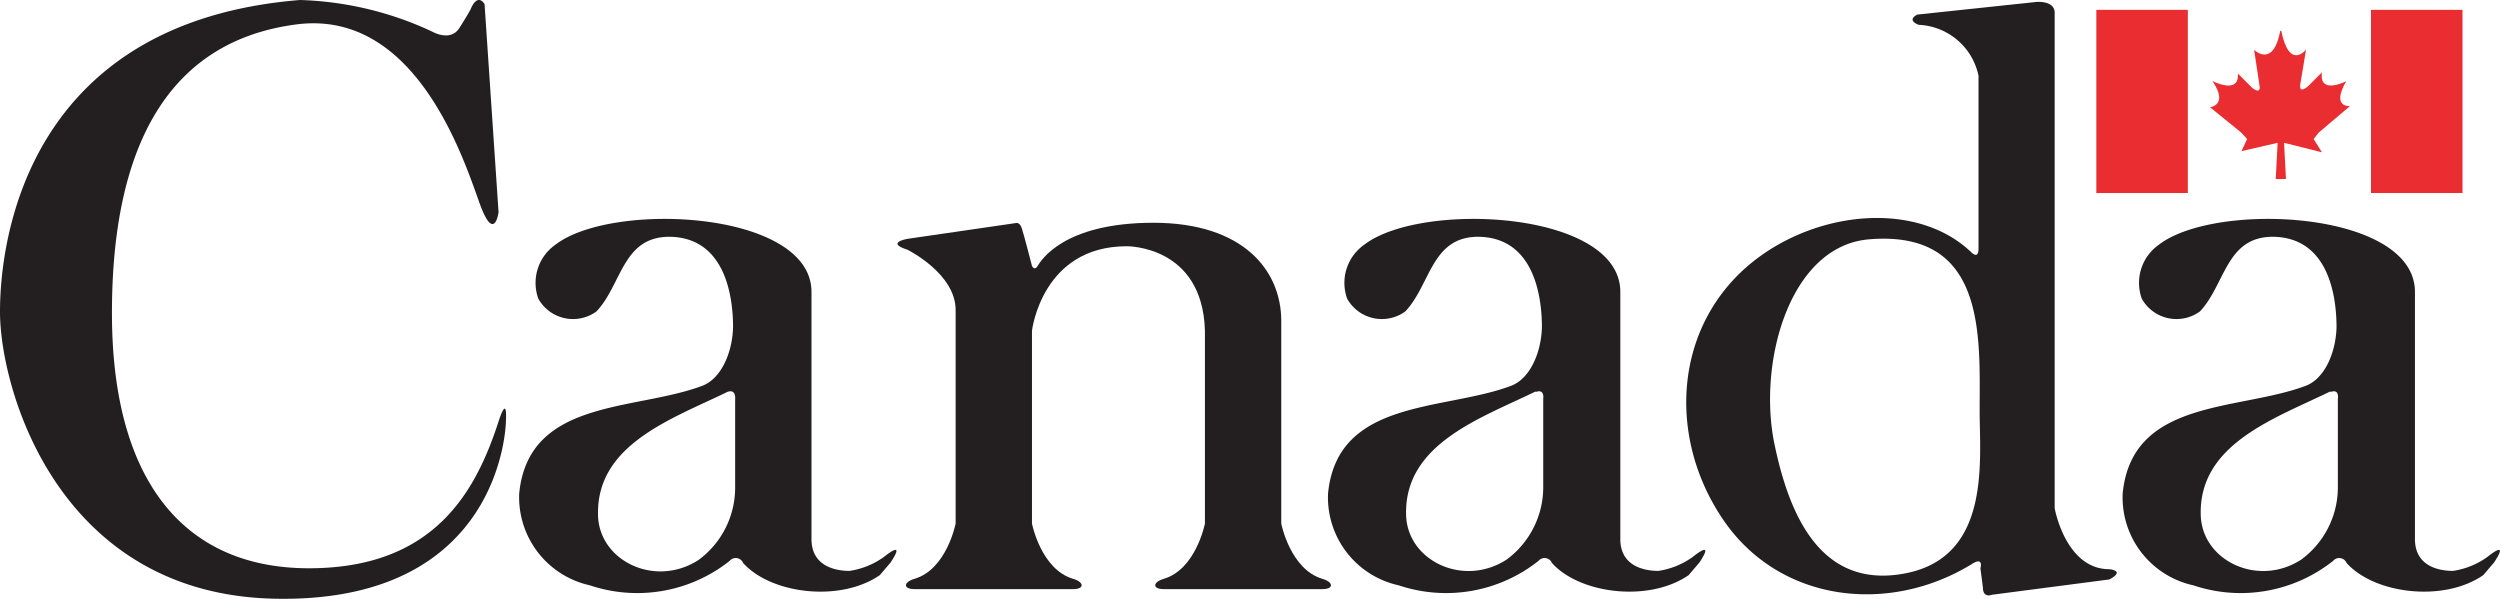 <svg xmlns="http://www.w3.org/2000/svg" viewBox="0 0 131.98 31.63">
    <path style="fill:#231f20;" d="M63.61,17.45c0,1.24,0,10.19,0,10.19s-.47,2.42-2.18,2.92c-.58.17-.6.54,0,.54h8.39c.6,0,.58-.37,0-.54-1.71-.5-2.18-2.92-2.18-2.92V16.94c0-2.66-2-5.18-6.75-5.18s-5.94,2-6.11,2.28-.3,0-.3,0-.44-1.71-.54-2-.27-.27-.27-.27l-5.77.84s-1.17.2,0,.57c0,0,2.58,1.27,2.55,3.22,0,1.24,0,11.24,0,11.24s-.47,2.42-2.18,2.92c-.58.17-.6.54,0,.54h8.39c.6,0,.58-.37,0-.54-1.71-.5-2.18-2.92-2.18-2.92V17.46S55,13,59.48,13C59.48,13,63.48,12.94,63.61,17.45Z"/>
    <rect style="fill:#ea2d30;" x="110.67" y="0.52" width="4.83" height="9.67"/>
    <rect style="fill:#ea2d30;" x="125.17" y="0.52" width="4.83" height="9.67"/>
    <line style="fill:#ea2d30;" x1="120.37" y1="1.82" x2="120.37" y2="1.84"/>
    <path style="fill:#ea2d30;" d="M120.43,1.62c.43,2.12,1.31,1,1.31,1l-.3,1.81c-.1.57.4.13.4.13l.74-.74c-.17,1.21,1.28.47,1.28.47-.81,1.41.2,1.31.2,1.31L122.41,7l-.27.34.44.7-2-.5.1,1.91h-.54l.1-1.91-1.91.44.3-.64L118.32,7l-1.65-1.34s1-.1.13-1.38c0,0,1.44.74,1.34-.4l.74.74s.5.44.4-.13L119,2.63s1,1,1.38-1"/>
    <path style="fill:#231f20;" d="M25.58.21l.74,11s-.2,1.48-.87-.14S22.36.41,15.64,1.29,5.91,7.66,5.91,16.53,9.73,30,16.31,30s8.79-4,10-7.72c0,0,.47-1.54.4-.07,0,0-.07,9.54-12,9.4C3.08,31.5,0,20.55,0,16.46S1.61,1.15,15.84,0a17.66,17.66,0,0,1,7,1.68s.94.54,1.41-.2.6-1,.6-1S25.17-.39,25.58.21Z"/>
    <path style="fill:#231f20;" d="M104.11,29.77C99.76,32.45,94,31.83,91,27.48c-3.16-4.6-2.6-10.86,2.13-14.1,3.42-2.34,8.24-2.62,10.92-.08,0,0,.4.44.4-.17V4a3.38,3.38,0,0,0-3.16-2.69s-.67-.23-.07-.54l6.31-.67s.94-.07.94.57V26.83s.57,3.22,2.89,3.22c0,0,.87.07,0,.54l-6.21.81s-.47.2-.47-.4l-.13-1S104.74,29.37,104.11,29.77Zm.4-8.13c0-3.89.37-9.56-5.9-9-4.18.41-5.82,6.56-4.93,10.82C94.42,27,96,31,100.35,30.31,105.17,29.56,104.5,24.32,104.51,21.63Z"/>
    <path style="fill:#231f20;" d="M46.52,29.52s1.41-1.21.5.17l-.57.67c-2.09,1.45-5.75,1-7.22-.64a.42.42,0,0,0-.71-.11,7.85,7.85,0,0,1-7.38,1.29,4.76,4.76,0,0,1-3.73-4.85c.49-5,6.09-4.35,9.63-5.67,1-.35,1.62-1.71,1.66-3.1,0-1.83-.51-4.75-3.36-4.78-2.48,0-2.51,2.52-3.85,3.94a2.1,2.1,0,0,1-3.07-.67,2.46,2.46,0,0,1,.9-2.85c3-2.32,13.52-1.8,13.52,2.49,0,6,0,7.95,0,13.05,0,1.27,1,1.67,2,1.68a4.15,4.15,0,0,0,1.88-.78M38.4,20.69c-2.89,1.41-6.88,2.75-6.83,6.44,0,2.46,3,3.93,5.31,2.43a4.74,4.74,0,0,0,1.93-3.87V21.06S38.87,20.52,38.4,20.69Z"/>
    <path style="fill:#231f20;" d="M89.22,29.52s1.41-1.21.5.17l-.57.67c-2.09,1.45-5.75,1-7.22-.64a.42.42,0,0,0-.71-.11,7.85,7.85,0,0,1-7.38,1.29,4.75,4.75,0,0,1-3.73-4.85c.49-5,6.09-4.35,9.63-5.67,1-.35,1.62-1.71,1.66-3.1,0-1.83-.51-4.75-3.36-4.78-2.48,0-2.51,2.52-3.85,3.94a2.1,2.1,0,0,1-3.07-.67,2.46,2.46,0,0,1,.9-2.85c3-2.32,13.52-1.8,13.52,2.49,0,6,0,7.95,0,13.05,0,1.27,1,1.67,2,1.68a4.14,4.14,0,0,0,1.88-.78m-8.36-8.69c-2.89,1.41-6.88,2.75-6.83,6.44,0,2.46,3,3.93,5.31,2.43a4.75,4.75,0,0,0,1.93-3.87V21.06S81.56,20.52,81.09,20.69Z"/>
    <path style="fill:#231f20;" d="M131.17,29.52s1.41-1.21.5.17l-.57.67c-2.09,1.45-5.75,1-7.22-.64a.42.42,0,0,0-.71-.11,7.85,7.85,0,0,1-7.38,1.29,4.75,4.75,0,0,1-3.73-4.85c.49-5,6.09-4.35,9.63-5.67,1-.35,1.62-1.71,1.66-3.1,0-1.83-.51-4.75-3.36-4.78-2.48,0-2.51,2.52-3.85,3.94a2.1,2.1,0,0,1-3.07-.67,2.46,2.46,0,0,1,.9-2.85c3-2.32,13.52-1.8,13.52,2.49,0,6,0,7.95,0,13.05,0,1.27,1,1.67,2,1.68a4.14,4.14,0,0,0,1.88-.78m-8.36-8.69c-2.89,1.41-6.88,2.75-6.83,6.44,0,2.46,3,3.93,5.31,2.43a4.74,4.74,0,0,0,1.93-3.87V21.06S123.52,20.52,123.05,20.69Z"/>
</svg>
